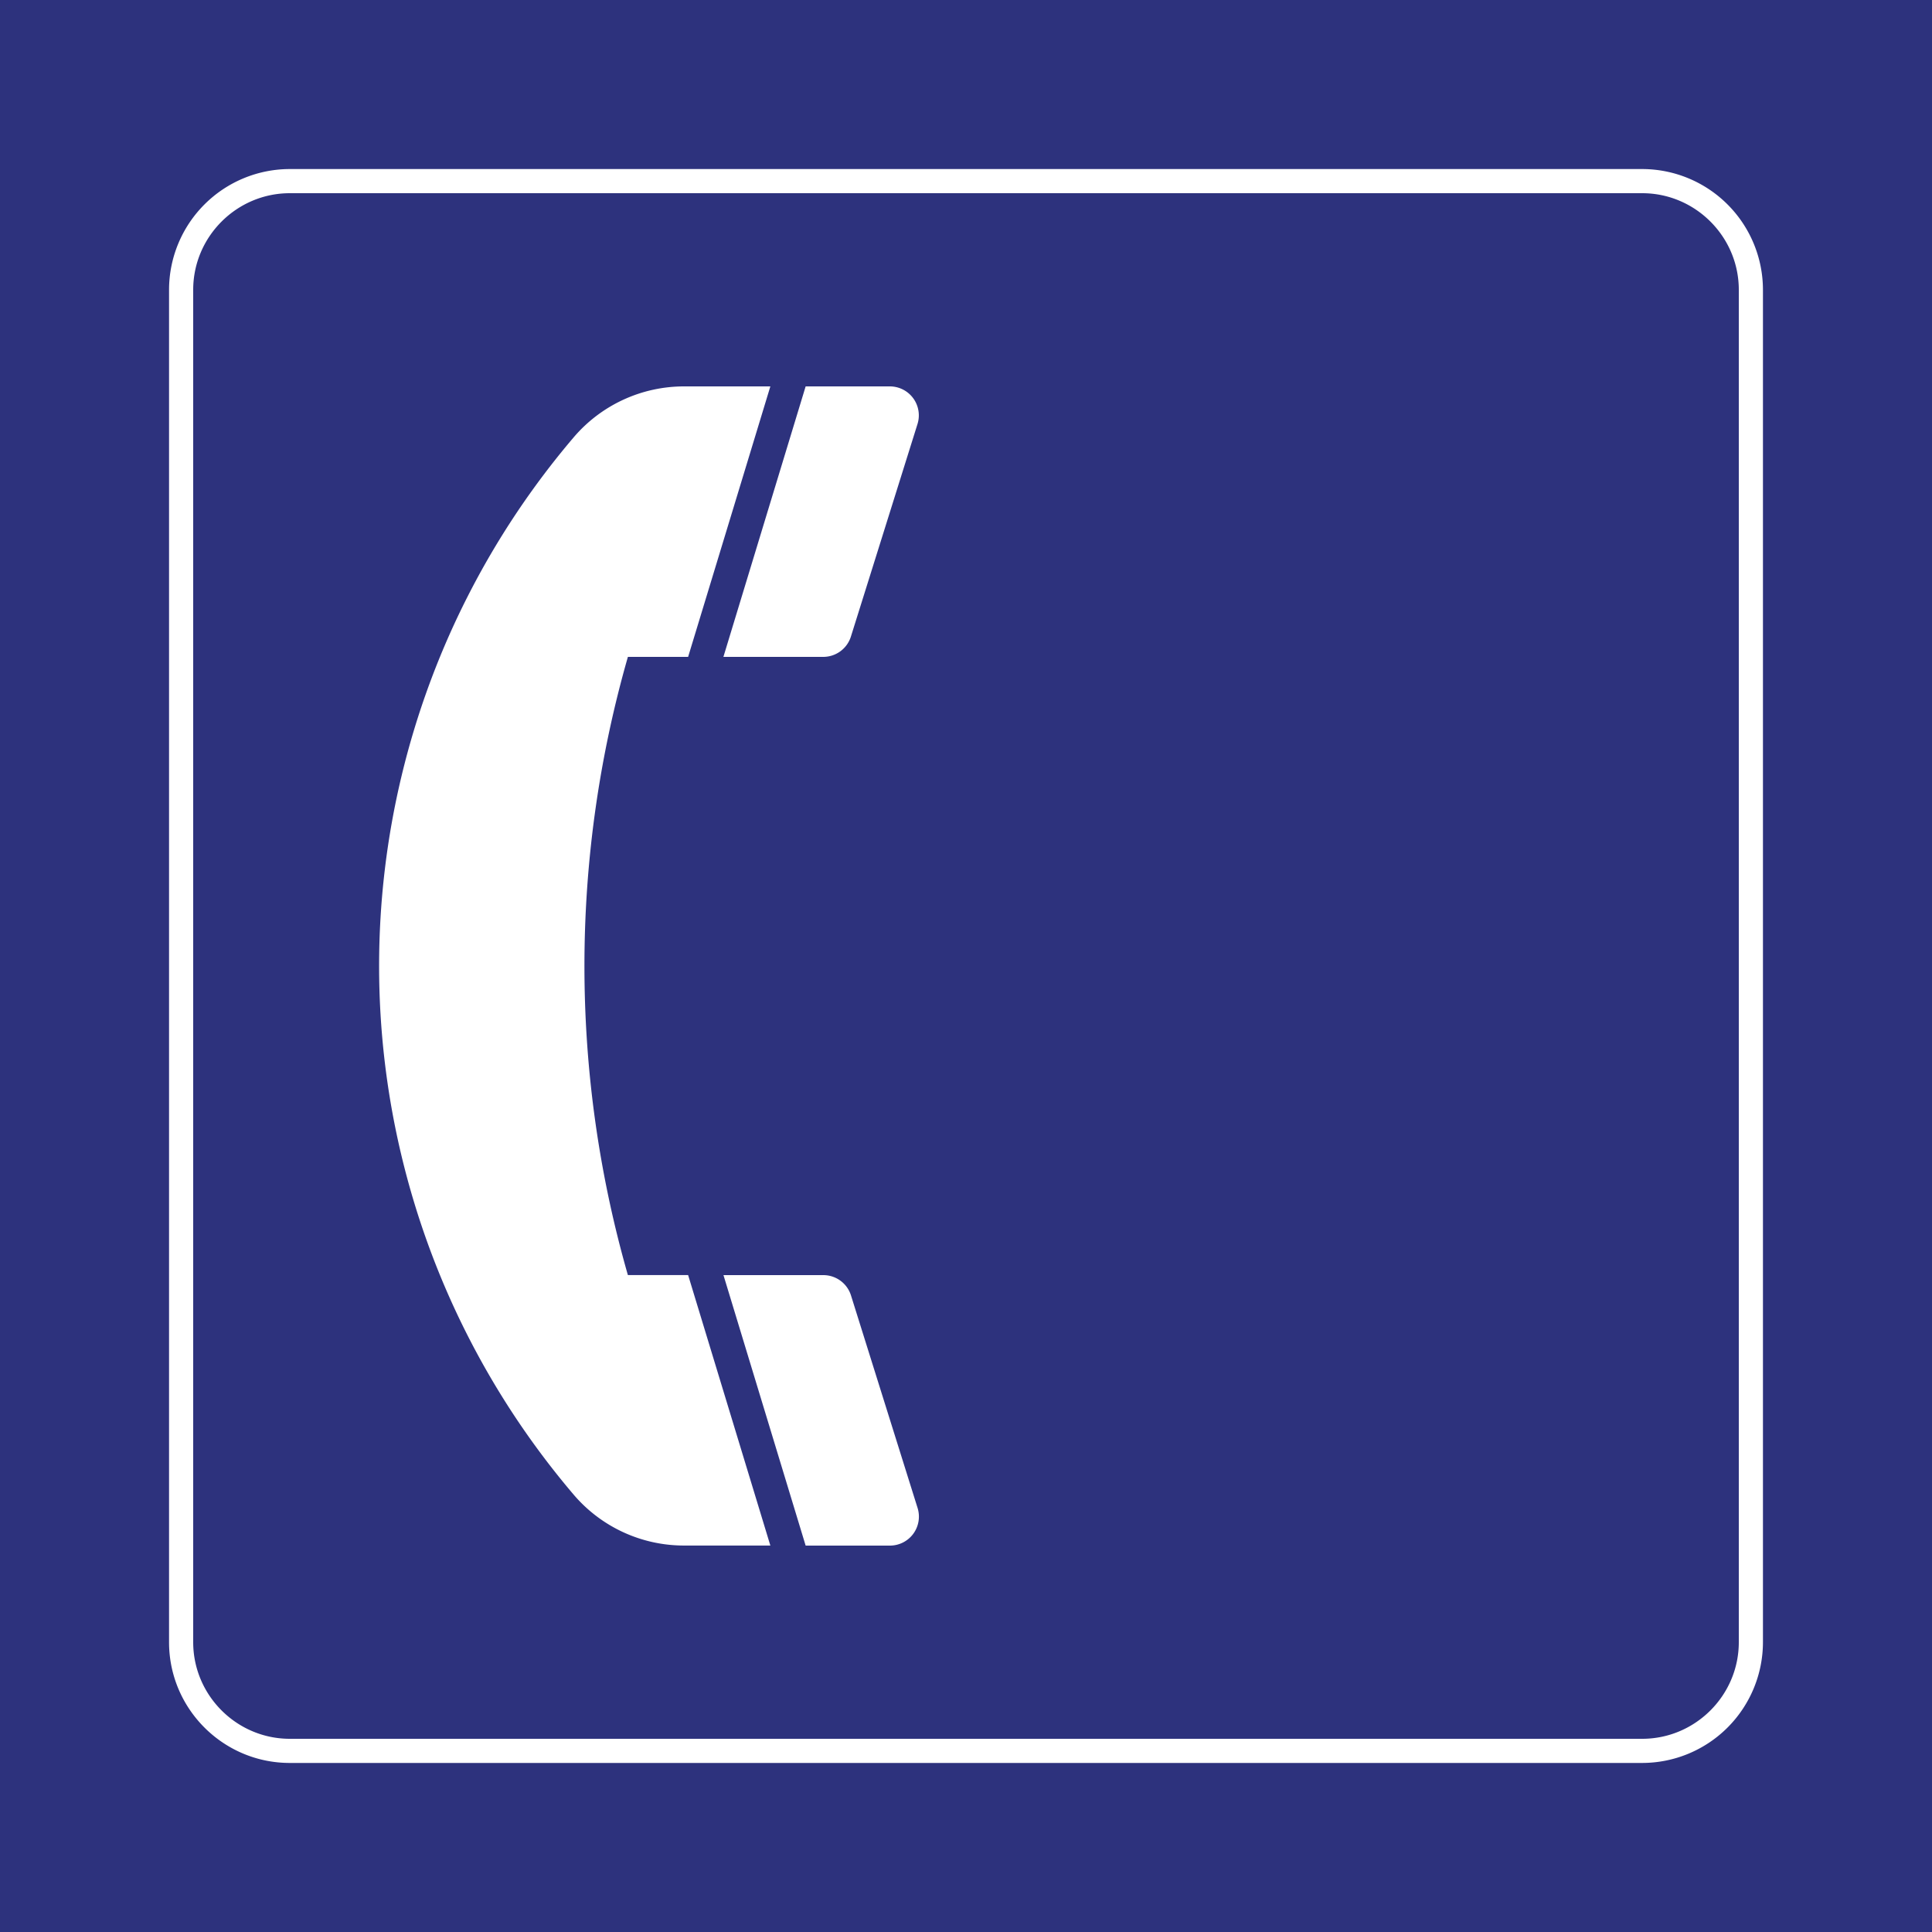 <svg class="color-immutable" width="30" height="30" viewBox="0 0 30 30" fill="none" xmlns="http://www.w3.org/2000/svg"><rect x="0" y="0" width="30" height="30" fill="#808080" stroke="none"/><g clip-path="url(#a)"><path d="M30 0H0v30h30V0Z" fill="#2D327D"/><path d="M25.5 3c.825 0 1.5.675 1.5 1.5v21c0 .825-.675 1.5-1.5 1.5h-21c-.825 0-1.5-.675-1.5-1.5v-21C3 3.675 3.675 3 4.5 3h21Zm0-.375h-21A1.877 1.877 0 0 0 2.625 4.5v21c0 1.034.841 1.875 1.875 1.875h21a1.877 1.877 0 0 0 1.875-1.875v-21A1.877 1.877 0 0 0 25.5 2.625Z" fill="#fff"/><path d="m14.248 23.415-1.034-3.3a.45.45 0 0 0-.43-.315h-1.55L12.51 24h1.308a.45.45 0 0 0 .43-.585ZM13.82 6H12.51l-1.277 4.2h1.55a.45.45 0 0 0 .43-.316l1.034-3.3a.45.45 0 0 0-.43-.584Z" fill="#fff"/><path d="M9.75 19.8a17.408 17.408 0 0 1 0-9.6h.935L11.962 6h-1.34c-.66 0-1.286.289-1.714.791a12.663 12.663 0 0 0 0 16.418 2.25 2.25 0 0 0 1.714.79h1.34l-1.277-4.2H9.75Z" fill="#fff"/></g><defs><clipPath id="a"><path fill="#fff" d="M0 0h30v30H0z"/></clipPath></defs></svg>